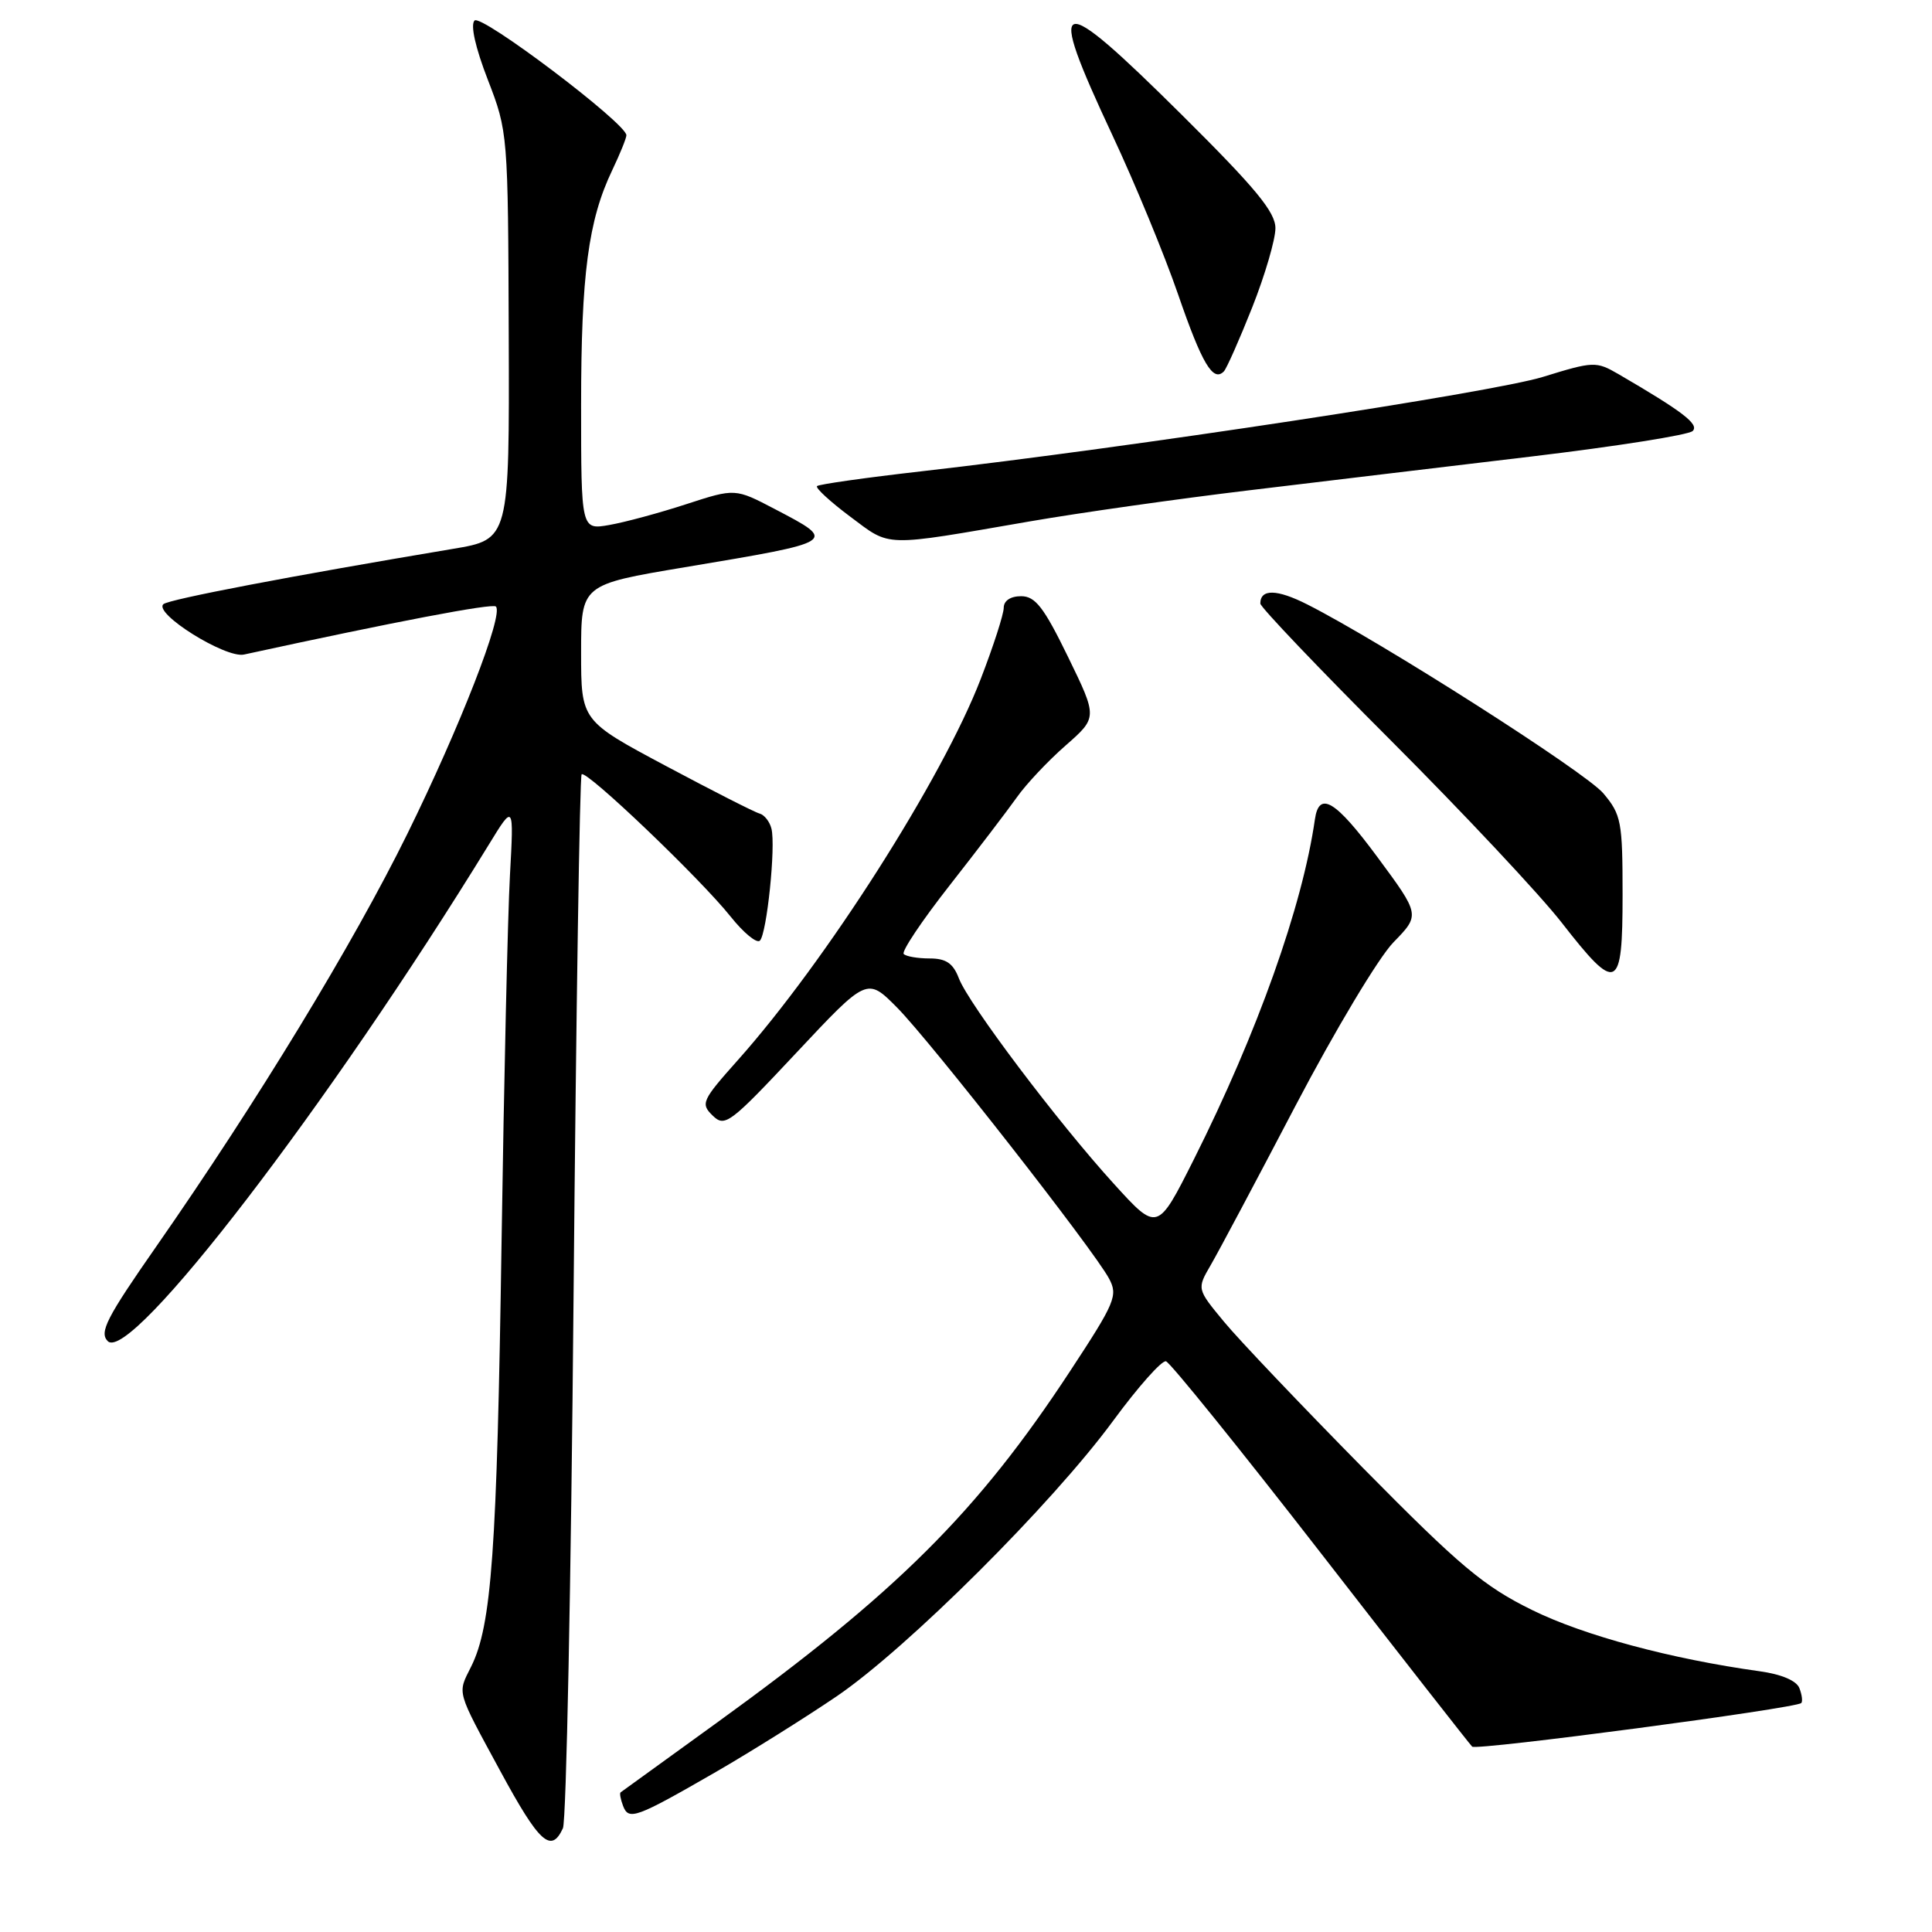 <?xml version="1.0" encoding="UTF-8" standalone="no"?>
<!DOCTYPE svg PUBLIC "-//W3C//DTD SVG 1.1//EN" "http://www.w3.org/Graphics/SVG/1.1/DTD/svg11.dtd" >
<svg xmlns="http://www.w3.org/2000/svg" xmlns:xlink="http://www.w3.org/1999/xlink" version="1.1" viewBox="0 0 256 256">
 <g >
 <path fill="currentColor"
d=" M 74.59 242.25 C 75.04 241.29 75.67 209.58 76.00 171.78 C 76.34 133.98 76.82 102.85 77.07 102.60 C 77.69 101.98 92.81 116.43 96.80 121.44 C 98.53 123.61 100.28 125.05 100.69 124.64 C 101.61 123.72 102.81 112.13 102.22 109.80 C 101.99 108.87 101.28 107.97 100.65 107.80 C 100.02 107.64 94.44 104.80 88.25 101.50 C 77.00 95.50 77.00 95.50 77.00 86.48 C 77.00 77.46 77.00 77.46 90.75 75.16 C 111.06 71.76 110.99 71.81 102.70 67.47 C 97.41 64.70 97.41 64.70 90.95 66.80 C 87.40 67.96 82.81 69.20 80.75 69.56 C 77.00 70.22 77.00 70.22 77.00 53.66 C 77.00 36.39 77.95 29.19 81.12 22.56 C 82.15 20.40 83.00 18.31 83.00 17.92 C 83.00 16.36 63.78 1.82 62.88 2.72 C 62.31 3.29 62.99 6.31 64.64 10.57 C 67.30 17.45 67.32 17.70 67.41 44.49 C 67.50 71.48 67.50 71.48 60.00 72.73 C 38.50 76.33 22.41 79.41 21.66 80.05 C 20.27 81.25 29.88 87.26 32.33 86.73 C 52.47 82.35 65.25 79.91 65.71 80.37 C 66.76 81.42 60.94 96.34 53.97 110.50 C 46.80 125.06 34.09 145.95 20.71 165.16 C 14.12 174.61 13.12 176.55 14.28 177.71 C 17.29 180.71 43.64 146.36 64.80 111.87 C 68.09 106.50 68.09 106.50 67.57 116.00 C 67.28 121.22 66.78 143.05 66.46 164.50 C 65.85 205.53 65.15 215.40 62.42 220.85 C 60.60 224.50 60.41 223.82 66.30 234.69 C 71.46 244.21 73.03 245.64 74.59 242.25 Z  M 94.88 234.78 C 99.48 232.12 106.68 227.61 110.88 224.76 C 120.23 218.39 139.40 199.29 147.50 188.26 C 150.80 183.77 153.95 180.22 154.50 180.38 C 155.05 180.53 164.28 191.96 175.00 205.77 C 185.72 219.59 194.76 231.14 195.07 231.44 C 195.64 231.98 237.97 226.37 238.68 225.66 C 238.88 225.45 238.77 224.57 238.43 223.69 C 238.05 222.70 236.06 221.85 233.16 221.45 C 221.42 219.82 209.90 216.72 203.04 213.35 C 196.61 210.19 193.50 207.58 180.68 194.59 C 172.50 186.29 164.17 177.54 162.19 175.14 C 158.59 170.79 158.59 170.79 160.42 167.64 C 161.43 165.91 166.49 156.40 171.67 146.50 C 176.88 136.56 182.68 126.87 184.64 124.86 C 188.18 121.23 188.18 121.23 182.51 113.56 C 176.96 106.05 174.78 104.74 174.23 108.58 C 172.58 120.08 166.61 136.85 158.19 153.63 C 153.37 163.22 153.37 163.22 147.59 156.86 C 140.15 148.68 128.33 133.01 127.05 129.62 C 126.29 127.64 125.36 127.00 123.19 127.00 C 121.62 127.00 120.07 126.74 119.75 126.41 C 119.42 126.09 122.16 122.00 125.83 117.32 C 129.50 112.64 133.50 107.39 134.73 105.66 C 135.95 103.92 138.86 100.83 141.19 98.79 C 145.43 95.07 145.43 95.07 141.52 87.04 C 138.31 80.45 137.18 79.00 135.30 79.00 C 133.90 79.00 133.00 79.60 133.00 80.53 C 133.00 81.38 131.63 85.62 129.95 89.97 C 124.86 103.18 109.43 127.39 97.77 140.47 C 93.00 145.82 92.81 146.24 94.43 147.82 C 96.05 149.40 96.71 148.90 105.52 139.50 C 114.89 129.50 114.89 129.50 118.86 133.50 C 123.29 137.97 144.93 165.62 146.95 169.41 C 148.16 171.66 147.78 172.57 141.80 181.67 C 129.53 200.37 118.82 211.03 95.00 228.26 C 88.12 233.23 82.38 237.39 82.23 237.50 C 82.08 237.62 82.23 238.42 82.56 239.29 C 83.31 241.25 84.23 240.92 94.88 234.78 Z  M 215.00 118.58 C 215.00 108.86 214.83 107.95 212.45 105.12 C 210.09 102.32 183.01 85.04 173.22 80.09 C 169.19 78.05 167.00 78.01 167.00 79.97 C 167.00 80.44 174.80 88.62 184.34 98.16 C 193.87 107.70 204.04 118.54 206.93 122.25 C 214.27 131.68 215.00 131.35 215.00 118.58 Z  M 136.50 69.08 C 143.10 67.94 156.15 66.09 165.50 64.97 C 174.85 63.84 191.69 61.83 202.92 60.49 C 214.15 59.15 223.77 57.63 224.29 57.11 C 225.18 56.22 222.98 54.54 214.45 49.57 C 211.49 47.86 211.16 47.87 204.45 49.94 C 197.75 52.01 149.74 59.30 122.10 62.45 C 114.73 63.29 108.50 64.17 108.26 64.41 C 108.02 64.65 110.00 66.47 112.66 68.46 C 118.11 72.52 116.77 72.49 136.50 69.08 Z  M 165.93 40.72 C 167.62 36.45 169.00 31.73 169.00 30.24 C 169.00 28.10 166.39 24.94 156.64 15.26 C 139.78 -1.46 138.50 -1.09 147.41 17.94 C 150.39 24.30 154.30 33.77 156.10 39.00 C 159.27 48.20 160.74 50.68 162.17 49.21 C 162.54 48.82 164.23 45.00 165.93 40.72 Z "/>
</g>
</svg>